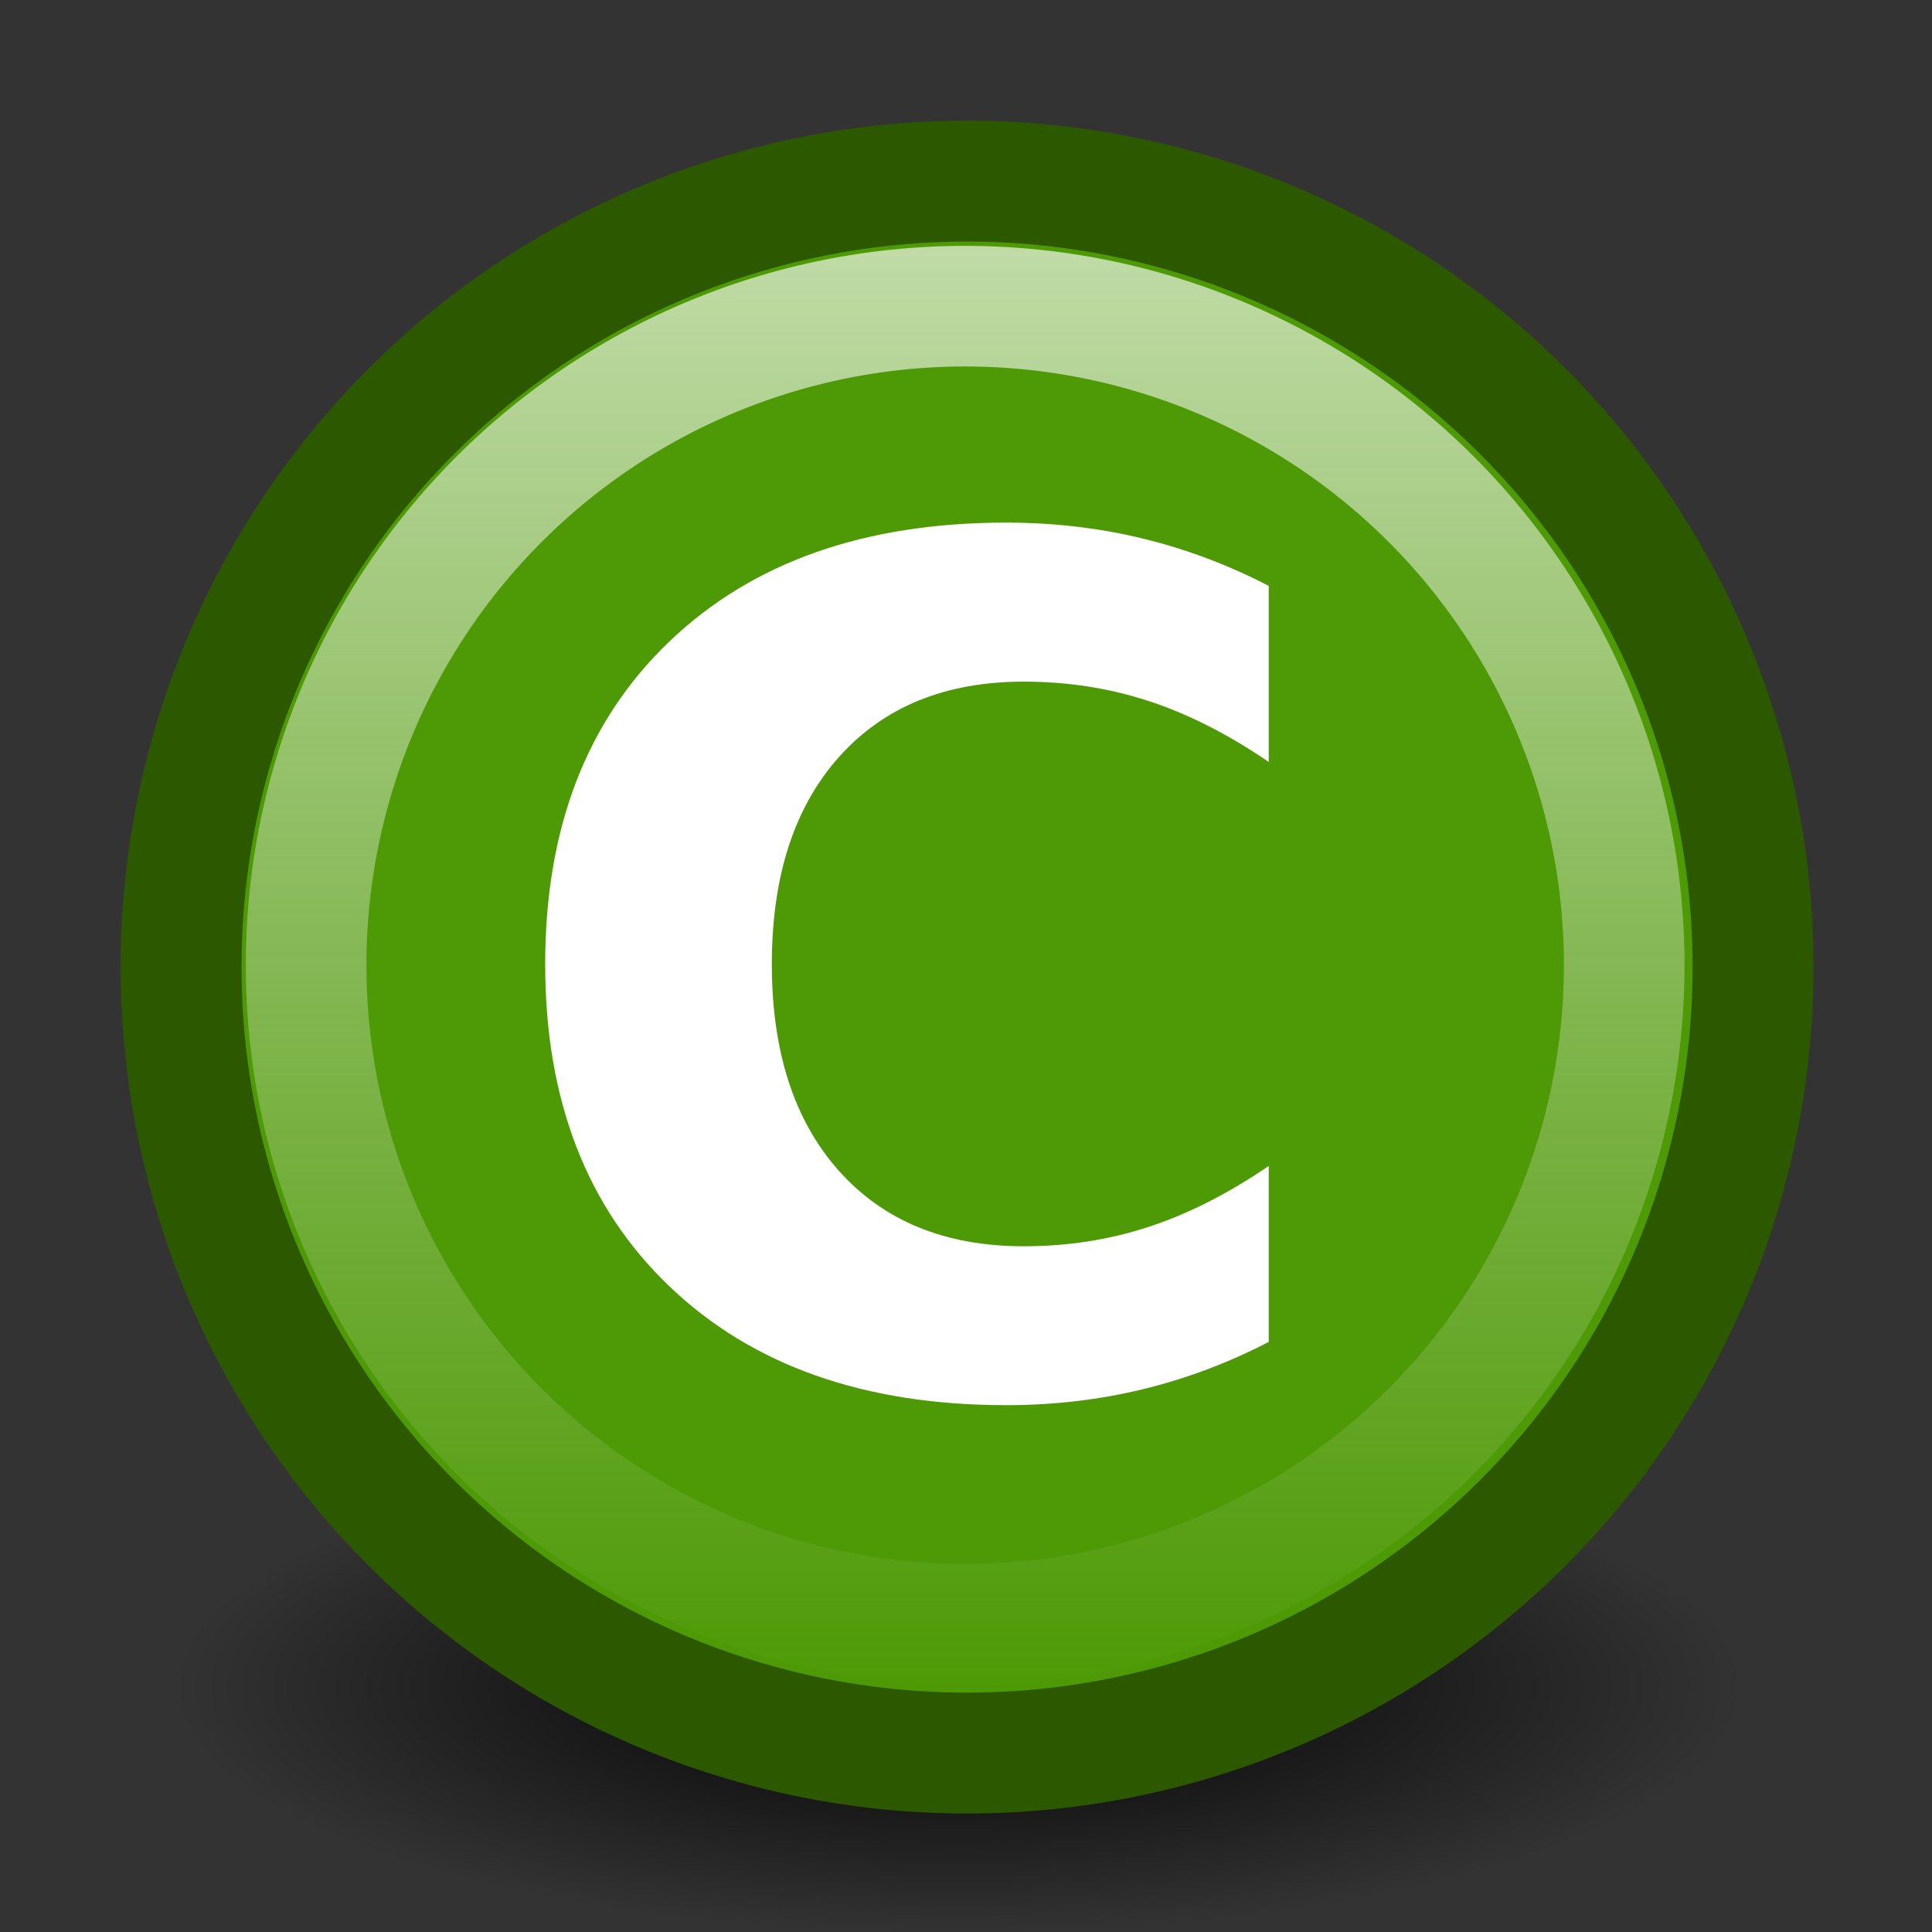 <?xml version="1.0" encoding="UTF-8" standalone="no"?>
<!-- Created with Inkscape (http://www.inkscape.org/) -->

<svg
   xmlns:dc="http://purl.org/dc/elements/1.1/"
   xmlns:cc="http://creativecommons.org/ns#"
   xmlns:rdf="http://www.w3.org/1999/02/22-rdf-syntax-ns#"
   xmlns:svg="http://www.w3.org/2000/svg"
   xmlns="http://www.w3.org/2000/svg"
   xmlns:xlink="http://www.w3.org/1999/xlink"
   xmlns:sodipodi="http://sodipodi.sourceforge.net/DTD/sodipodi-0.dtd"
   xmlns:inkscape="http://www.inkscape.org/namespaces/inkscape"
   width="16"
   height="16"
   id="svg1872"
   sodipodi:version="0.32"
   inkscape:version="0.48.4 r9939"
   sodipodi:docname="hom_class.svg"
   version="1.1">
  <rect width="100%" height="100%" fill="#333333" stroke="none"/>
  <defs
     id="defs1874">
    <linearGradient
       inkscape:collect="always"
       id="linearGradient5264">
      <stop
         style="stop-color:#ffffff;stop-opacity:0.649"
         offset="0"
         id="stop5266" />
      <stop
         style="stop-color:#eeeeec;stop-opacity:0;"
         offset="1"
         id="stop5268" />
    </linearGradient>
    <linearGradient
       inkscape:collect="always"
       id="linearGradient5254">
      <stop
         style="stop-color:#000000;stop-opacity:1;"
         offset="0"
         id="stop5256" />
      <stop
         style="stop-color:#000000;stop-opacity:0;"
         offset="1"
         id="stop5258" />
    </linearGradient>
    <linearGradient
       inkscape:collect="always"
       id="linearGradient2838">
      <stop
         style="stop-color:white;stop-opacity:1;"
         offset="0"
         id="stop2840" />
      <stop
         style="stop-color:white;stop-opacity:0.251"
         offset="1"
         id="stop2842" />
    </linearGradient>
    <linearGradient
       id="linearGradient2828">
      <stop
         style="stop-color:white;stop-opacity:0;"
         offset="0"
         id="stop2830" />
      <stop
         id="stop2836"
         offset="0.5"
         style="stop-color:white;stop-opacity:0;" />
      <stop
         style="stop-color:white;stop-opacity:0.722;"
         offset="1"
         id="stop2832" />
    </linearGradient>
    <linearGradient
       id="linearGradient2806">
      <stop
         style="stop-color:#2e3436;stop-opacity:1;"
         offset="0"
         id="stop2808" />
      <stop
         id="stop2814"
         offset="0.75"
         style="stop-color:#2e3436;stop-opacity:1;" />
      <stop
         style="stop-color:#2e3436;stop-opacity:0;"
         offset="1"
         id="stop2810" />
    </linearGradient>
    <linearGradient
       id="linearGradient2770">
      <stop
         style="stop-color:#cdff9b;stop-opacity:1;"
         offset="0"
         id="stop2772" />
      <stop
         style="stop-color:#437810;stop-opacity:1;"
         offset="1"
         id="stop2774" />
    </linearGradient>
    <linearGradient
       inkscape:collect="always"
       xlink:href="#linearGradient2838"
       id="linearGradient2844"
       x1="20.786"
       y1="-0.3"
       x2="20.786"
       y2="41.585"
       gradientUnits="userSpaceOnUse" />
    <radialGradient
       inkscape:collect="always"
       xlink:href="#linearGradient5254"
       id="radialGradient5260"
       cx="20.786"
       cy="20.643"
       fx="20.786"
       fy="20.643"
       r="20.214"
       gradientUnits="userSpaceOnUse" />
    <linearGradient
       inkscape:collect="always"
       xlink:href="#linearGradient5264"
       id="linearGradient5270"
       x1="20.786"
       y1="-1.553"
       x2="20.786"
       y2="42.839"
       gradientUnits="userSpaceOnUse" />
  </defs>
  <sodipodi:namedview
     id="base"
     pagecolor="#ffffff"
     bordercolor="#666666"
     borderopacity="1.0"
     inkscape:pageopacity="0.0"
     inkscape:pageshadow="2"
     inkscape:zoom="28"
     inkscape:cx="5.8571429"
     inkscape:cy="2.1071428"
     inkscape:current-layer="layer1"
     showgrid="true"
     inkscape:grid-bbox="false"
     inkscape:document-units="px"
     inkscape:window-width="2560"
     inkscape:window-height="1496"
     inkscape:window-x="-8"
     inkscape:window-y="-8"
     inkscape:window-maximized="1">
    <inkscape:grid
       type="xygrid"
       id="grid4742"
       empspacing="5"
       visible="true"
       enabled="true"
       snapvisiblegridlinesonly="true" />
  </sodipodi:namedview>
  <g
     id="layer1"
     inkscape:label="Layer 1"
     inkscape:groupmode="layer"
     transform="translate(0,-32)">
    <path
       transform="matrix(0.322,0,0,0.101,1.245,43.885)"
       d="m 41,20.643 a 20.214,20.214 0 1 1 -40.429,0 20.214,20.214 0 1 1 40.429,0 z"
       sodipodi:ry="20.214285"
       sodipodi:rx="20.214285"
       sodipodi:cy="20.642857"
       sodipodi:cx="20.785715"
       id="path5252"
       style="color:#000000;fill:url(#radialGradient5260);fill-opacity:1;fill-rule:nonzero;stroke:none;stroke-width:3.11;marker:none;visibility:visible;display:inline;overflow:visible"
       sodipodi:type="arc" />
    <path
       sodipodi:type="arc"
       style="color:#000000;fill:#4e9a06;fill-opacity:1;fill-rule:nonzero;stroke:#2c5900;stroke-width:3.11;stroke-linecap:butt;stroke-linejoin:miter;stroke-miterlimit:4;stroke-opacity:1;stroke-dasharray:none;stroke-dashoffset:0;marker:none;visibility:visible;display:inline;overflow:visible"
       id="path1880"
       sodipodi:cx="20.785715"
       sodipodi:cy="20.642857"
       sodipodi:rx="20.214285"
       sodipodi:ry="20.214285"
       d="m 41,20.643 a 20.214,20.214 0 1 1 -40.429,0 20.214,20.214 0 1 1 40.429,0 z"
       transform="matrix(0.322,0,0,0.322,1.316,33.362)" />
    <path
       style="font-size:28px;font-style:normal;font-variant:normal;font-weight:bold;font-stretch:normal;text-align:start;line-height:100%;writing-mode:lr-tb;text-anchor:start;fill:#ffffff;fill-opacity:1;stroke:none;font-family:Bitstream Vera Sans"
       d="m 10.507,43.113 c -0.333,0.173 -0.681,0.304 -1.043,0.392 -0.362,0.088 -0.739,0.132 -1.132,0.132 -1.173,0 -2.103,-0.328 -2.788,-0.984 -0.686,-0.656 -1.029,-1.545 -1.029,-2.668 0,-1.126 0.343,-2.017 1.029,-2.673 0.686,-0.656 1.615,-0.984 2.788,-0.984 0.393,7e-6 0.771,0.044 1.132,0.132 0.362,0.088 0.709,0.219 1.043,0.392 l 0,1.458 c -0.337,-0.23 -0.668,-0.398 -0.996,-0.505 -0.327,-0.107 -0.672,-0.16 -1.033,-0.16 -0.648,5e-6 -1.158,0.208 -1.529,0.623 -0.371,0.415 -0.557,0.988 -0.557,1.717 -3e-6,0.727 0.186,1.298 0.557,1.713 0.371,0.415 0.881,0.623 1.529,0.623 0.362,10e-7 0.706,-0.053 1.033,-0.16 0.327,-0.107 0.659,-0.275 0.996,-0.505 l 0,1.458 z"
       id="text2850"
       inkscape:connector-curvature="0" />
    <path
       transform="matrix(0.27,0,0,0.27,2.381,34.42)"
       d="m 41,20.643 a 20.214,20.214 0 1 1 -40.429,0 20.214,20.214 0 1 1 40.429,0 z"
       sodipodi:ry="20.214285"
       sodipodi:rx="20.214285"
       sodipodi:cy="20.642857"
       sodipodi:cx="20.785715"
       id="path5262"
       style="color:#000000;fill:none;stroke:url(#linearGradient5270);stroke-width:3.699;stroke-linecap:butt;stroke-linejoin:miter;stroke-miterlimit:4;stroke-opacity:1;stroke-dasharray:none;stroke-dashoffset:0;marker:none;visibility:visible;display:inline;overflow:visible"
       sodipodi:type="arc" />
  </g>
</svg>
